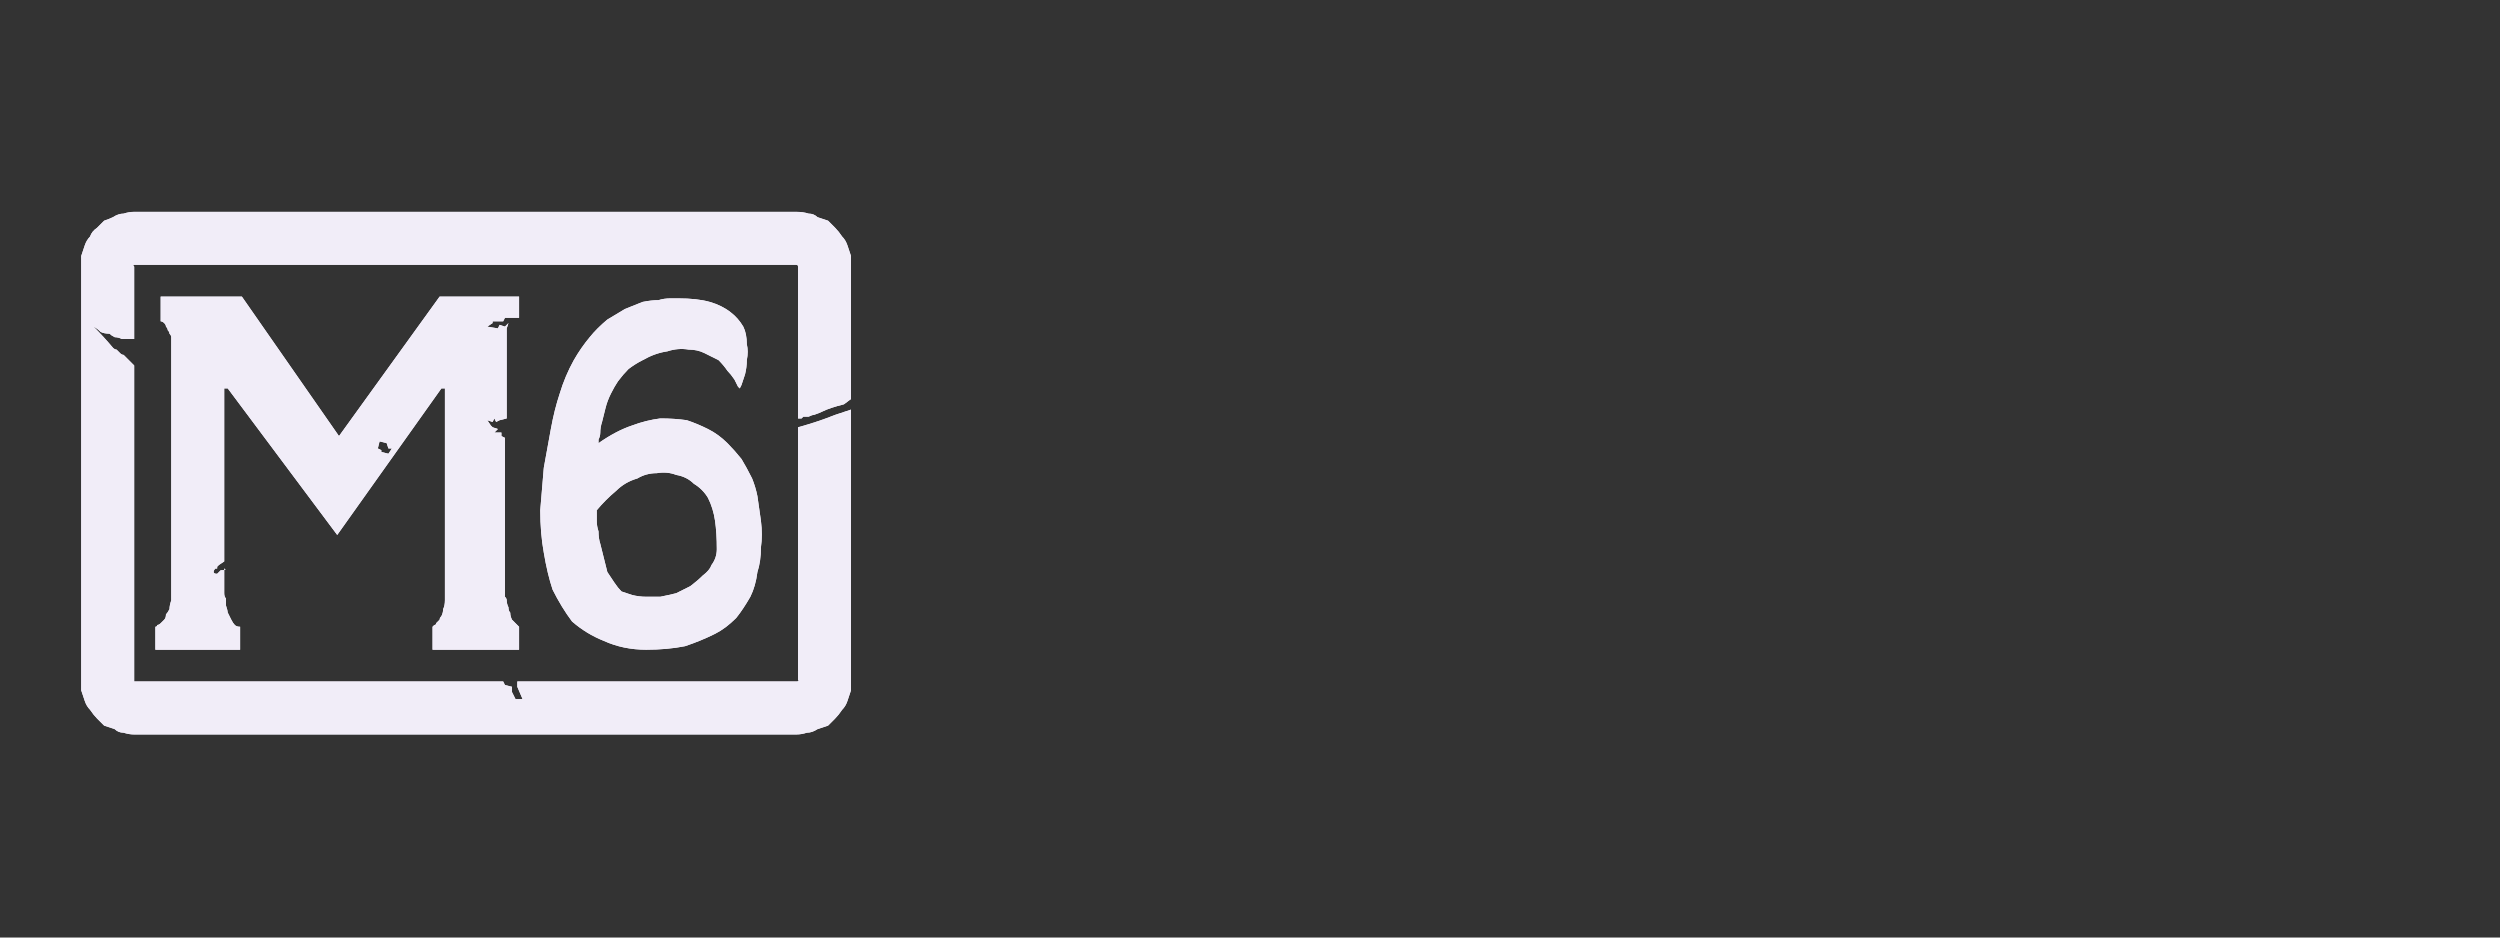 <?xml version="1.0" encoding="UTF-8" standalone="no"?>
<svg xmlns:ffdec="https://www.free-decompiler.com/flash" xmlns:xlink="http://www.w3.org/1999/xlink" ffdec:objectType="frame" height="26.55px" width="70.8px" xmlns="http://www.w3.org/2000/svg">
  <rect width="100%" height="100%" fill="#333333" stroke="none"/>
  <g transform="matrix(1.0, 0.0, 0.0, 1.0, 0.2, 0.4)">
    <use ffdec:characterId="3" height="26.0" transform="matrix(1.0, 0.0, 0.0, 1.0, 0.0, 0.0)" width="26.0" xlink:href="#shape0"/>
    <use ffdec:characterId="126" height="26.0" transform="matrix(1.0, 0.0, 0.0, 1.0, 0.0, 0.0)" width="26.0" xlink:href="#shape1"/>
    <use ffdec:characterId="126" height="26.0" transform="matrix(1.0, 0.0, 0.0, 1.0, 0.0, 0.0)" width="26.0" xlink:href="#shape1"/>
  </g>
  <defs>
    <g id="shape0" transform="matrix(1.0, 0.0, 0.0, 1.0, 0.0, 0.0)">
      <path d="M23.5 2.45 Q23.5 2.5 23.5 2.5 23.5 2.55 23.5 2.55 23.5 2.55 23.5 2.55 23.5 2.6 23.5 2.6 L23.5 4.05 22.85 3.8 23.5 4.5 23.5 5.25 22.95 5.25 23.5 6.45 23.5 7.1 23.3 8.15 23.5 7.8 23.5 9.55 22.85 9.85 23.15 10.05 23.75 9.8 23.75 8.05 23.5 8.4 23.75 7.35 23.75 6.7 23.2 5.5 23.75 5.5 23.75 4.75 23.1 4.05 23.75 4.3 23.75 2.85 Q23.75 2.8 23.75 2.8 23.75 2.7 23.75 2.65 23.75 2.55 23.7 2.55 23.7 2.5 23.65 2.5 23.6 2.5 23.5 2.45 L23.5 2.45 M23.5 10.4 L23.5 22.5 23.5 23.15 Q23.5 23.4 23.5 23.4 23.45 23.5 23.4 23.5 23.35 23.5 23.15 23.5 L22.5 23.5 21.85 23.5 20.95 23.5 21.0 23.75 22.1 23.75 22.75 23.75 23.4 23.75 Q23.65 23.75 23.7 23.75 23.75 23.7 23.75 23.4 L23.75 22.75 23.75 10.55 23.5 10.4 M20.7 22.75 L19.95 23.5 16.1 23.5 15.25 23.05 15.2 23.5 14.15 23.5 13.9 23.5 12.75 23.4 12.05 23.5 10.85 23.5 10.7 23.3 10.2 23.55 9.7 23.5 8.85 23.25 8.4 23.5 7.5 23.5 7.25 23.35 6.45 23.5 5.85 23.5 5.2 23.5 4.55 23.5 3.95 23.45 3.25 23.5 2.85 23.5 Q2.85 23.55 2.85 23.6 2.85 23.65 2.85 23.7 2.8 23.7 2.8 23.75 2.85 23.75 2.85 23.75 2.85 23.75 2.85 23.75 L3.5 23.75 4.2 23.7 4.8 23.75 5.45 23.75 6.05 23.75 6.7 23.75 7.45 23.6 7.75 23.75 8.65 23.75 9.1 23.5 9.9 23.75 10.45 23.8 10.95 23.55 11.1 23.75 12.3 23.75 13.0 23.65 14.1 23.75 14.4 23.75 15.4 23.75 15.5 23.3 16.35 23.75 20.15 23.75 20.75 23.2 20.7 22.75" fill="#000000" fill-opacity="0.0" fill-rule="evenodd" stroke="none"/>
      <path d="M2.6 2.2 L5.95 2.2 6.2 2.65 6.5 2.4 7.75 2.2 13.5 2.2 13.7 2.7 14.15 2.2 15.45 2.2 16.65 2.2 17.15 2.65 17.35 2.2 18.0 2.2 23.15 2.2 Q23.35 2.2 23.4 2.25 23.45 2.25 23.5 2.35 23.5 2.4 23.5 2.55 23.5 2.55 23.5 2.6 L23.5 4.05 22.85 3.8 23.5 4.5 23.5 5.25 22.95 5.25 23.5 6.45 23.5 7.1 23.3 8.15 23.5 7.8 23.5 9.55 22.85 9.85 23.5 10.3 23.5 22.5 23.5 23.15 Q23.5 23.4 23.5 23.4 23.45 23.5 23.4 23.5 23.35 23.5 23.15 23.5 L22.5 23.5 21.85 23.5 20.75 23.5 20.7 22.75 19.95 23.5 16.1 23.5 15.25 23.05 15.2 23.5 14.15 23.5 13.9 23.5 12.75 23.4 12.05 23.5 10.85 23.5 10.7 23.3 10.2 23.55 9.7 23.5 8.85 23.25 8.4 23.5 7.5 23.5 7.25 23.35 6.45 23.5 5.85 23.5 5.2 23.5 4.55 23.5 3.95 23.45 3.25 23.5 2.6 23.5 Q2.6 23.5 2.6 23.5 2.6 23.5 2.6 23.5 2.4 23.5 2.35 23.5 2.3 23.5 2.25 23.45 2.25 23.4 2.25 23.2 2.25 23.2 2.25 23.2 2.25 23.2 2.25 23.2 2.25 23.15 2.25 23.15 L2.25 17.7 3.05 17.5 2.25 16.75 2.25 16.1 2.25 15.45 2.25 14.45 2.65 14.15 2.25 13.9 2.25 10.65 2.65 10.45 2.25 9.9 2.25 9.0 2.25 8.35 2.25 7.7 2.75 7.2 2.25 6.85 2.25 2.6 Q2.25 2.55 2.25 2.55 2.25 2.4 2.25 2.35 2.3 2.25 2.35 2.25 2.4 2.2 2.55 2.2 2.55 2.2 2.6 2.2 2.6 2.2 2.6 2.2 2.6 2.2 2.6 2.2 L2.6 2.2" fill="#000000" fill-opacity="0.0" fill-rule="evenodd" stroke="none"/>
    </g>
    <g id="shape1" transform="matrix(1.0, 0.0, 0.0, 1.0, 0.0, 0.0)">
      <path d="M3.6 5.6 Q3.45 5.6 3.3 5.65 3.15 5.65 3.0 5.75 2.9 5.8 2.75 5.85 2.65 5.95 2.55 6.05 2.4 6.15 2.35 6.3 2.25 6.4 2.2 6.55 2.15 6.7 2.1 6.85 2.1 7.0 2.1 7.15 L2.1 18.85 Q2.1 19.0 2.1 19.15 2.15 19.3 2.2 19.45 2.25 19.6 2.35 19.7 2.45 19.85 2.55 19.95 2.65 20.05 2.75 20.15 2.9 20.2 3.05 20.25 3.15 20.35 3.3 20.35 3.45 20.4 3.6 20.4 L22.35 20.4 Q22.5 20.4 22.65 20.35 22.8 20.35 22.95 20.25 23.1 20.2 23.25 20.15 23.35 20.05 23.45 19.95 23.55 19.85 23.65 19.7 23.75 19.6 23.8 19.45 23.85 19.3 23.9 19.15 23.9 19.0 23.9 18.85 L23.9 11.2 23.75 11.25 23.45 11.35 Q22.95 11.55 22.4 11.7 L22.4 18.85 Q22.45 18.9 22.35 18.9 L14.45 18.9 14.45 19.05 14.6 19.4 14.4 19.4 14.3 19.2 14.3 19.05 14.1 19.0 14.05 18.9 3.6 18.9 Q3.6 18.9 3.6 18.85 L3.6 9.95 Q3.6 9.95 3.6 9.95 3.55 9.9 3.55 9.9 3.5 9.85 3.45 9.8 3.45 9.8 3.4 9.75 3.35 9.7 3.3 9.65 3.25 9.65 3.2 9.6 3.15 9.55 3.1 9.5 3.05 9.5 3.0 9.45 2.75 9.15 2.45 8.85 2.55 8.9 2.65 9.0 2.75 9.05 2.9 9.05 2.95 9.1 3.05 9.15 3.15 9.15 3.25 9.2 3.3 9.2 3.4 9.2 3.45 9.2 3.5 9.2 3.5 9.2 3.55 9.2 3.6 9.2 3.6 9.2 L3.6 7.15 Q3.55 7.1 3.6 7.1 L22.35 7.1 Q22.4 7.1 22.4 7.15 L22.4 11.2 22.4 11.45 Q22.4 11.45 22.4 11.45 22.45 11.45 22.5 11.45 22.55 11.4 22.55 11.4 22.65 11.4 22.7 11.4 22.8 11.35 22.85 11.35 23.0 11.3 23.1 11.25 23.2 11.2 23.35 11.15 23.5 11.1 23.7 11.05 L23.9 10.9 23.9 7.15 Q23.9 7.0 23.9 6.85 23.85 6.7 23.8 6.55 23.75 6.4 23.65 6.3 23.55 6.15 23.45 6.05 23.35 5.95 23.25 5.85 23.1 5.8 22.95 5.75 22.85 5.65 22.7 5.65 22.55 5.6 22.35 5.6 L3.6 5.6" fill="#f1edf8" fill-rule="evenodd" stroke="none"/>
      <path d="M13.75 8.7 L14.05 8.7 14.1 8.6 14.5 8.6 14.5 8.0 12.25 8.0 9.4 11.95 6.65 8.0 4.35 8.0 4.35 8.7 Q4.4 8.7 4.45 8.75 4.5 8.8 4.5 8.85 4.55 8.9 4.55 8.95 4.6 9.0 4.6 9.05 4.65 9.1 4.65 9.15 4.65 9.2 4.65 9.25 4.65 9.3 4.65 9.3 4.65 9.3 4.65 9.35 L4.65 16.3 Q4.65 16.45 4.65 16.6 4.6 16.75 4.6 16.85 4.55 16.95 4.5 17.0 4.5 17.1 4.45 17.15 4.4 17.2 4.35 17.25 4.3 17.3 4.25 17.3 4.25 17.35 4.2 17.35 4.2 17.35 4.2 17.35 L4.2 18.0 6.6 18.0 6.6 17.35 Q6.5 17.35 6.45 17.3 6.4 17.25 6.35 17.15 6.3 17.05 6.25 16.95 6.25 16.9 6.2 16.75 6.2 16.65 6.2 16.55 6.15 16.5 6.15 16.4 6.15 16.35 6.15 16.3 6.15 16.25 6.15 16.25 L6.15 15.7 Q6.25 15.75 6.05 15.75 6.0 15.8 5.95 15.85 5.85 15.85 5.85 15.8 5.85 15.75 5.9 15.7 L5.95 15.7 5.95 15.65 6.0 15.6 6.15 15.5 6.15 10.6 6.25 10.6 9.35 14.75 12.3 10.6 12.4 10.6 12.4 16.3 Q12.4 16.45 12.4 16.6 12.4 16.75 12.35 16.85 12.35 16.95 12.3 17.05 12.25 17.1 12.25 17.15 12.2 17.2 12.15 17.25 12.15 17.3 12.1 17.3 12.1 17.3 12.05 17.35 12.05 17.35 12.05 17.35 L12.05 18.0 14.5 18.0 14.5 17.35 Q14.45 17.3 14.4 17.25 14.35 17.2 14.3 17.15 14.25 17.05 14.25 16.95 14.2 16.9 14.2 16.8 14.15 16.7 14.15 16.6 14.15 16.55 14.1 16.5 14.1 16.45 14.1 16.4 14.1 16.35 14.1 16.35 L14.1 12.0 14.0 11.95 14.0 11.85 13.8 11.85 13.9 11.75 13.75 11.7 13.7 11.65 13.6 11.5 13.75 11.55 13.8 11.45 13.85 11.55 13.95 11.5 14.15 11.45 14.15 8.9 14.2 8.75 14.1 8.85 13.95 8.8 13.9 8.9 13.6 8.85 13.75 8.75 13.75 8.7 M10.8 12.45 L10.6 12.4 10.6 12.35 10.5 12.3 10.55 12.1 10.75 12.15 10.8 12.3 10.9 12.3 10.8 12.45" fill="#f1edf8" fill-rule="evenodd" stroke="none"/>
      <path d="M21.25 13.65 Q21.2 13.4 21.1 13.15 20.95 12.85 20.8 12.6 20.6 12.35 20.4 12.15 20.15 11.9 19.85 11.75 19.55 11.6 19.25 11.5 18.9 11.45 18.5 11.45 18.1 11.5 17.7 11.65 17.25 11.8 16.75 12.15 16.75 12.15 16.75 12.05 16.8 11.95 16.8 11.85 16.8 11.7 16.85 11.55 16.9 11.35 16.95 11.15 17.0 10.95 17.1 10.75 17.2 10.55 17.3 10.4 17.45 10.2 17.6 10.05 17.8 9.9 18.0 9.8 18.35 9.6 18.7 9.55 19.0 9.45 19.3 9.5 19.55 9.5 19.75 9.6 19.95 9.7 20.15 9.8 20.3 9.95 20.4 10.1 20.5 10.2 20.6 10.35 20.65 10.45 20.7 10.55 20.75 10.6 20.75 10.6 20.75 10.6 20.8 10.5 20.85 10.35 20.9 10.2 20.95 10.0 20.95 9.8 21.0 9.55 20.95 9.35 20.95 9.05 20.85 8.85 20.7 8.6 20.5 8.45 20.25 8.25 19.9 8.15 19.55 8.05 19.0 8.05 18.9 8.05 18.8 8.05 18.6 8.05 18.45 8.1 18.25 8.1 18.0 8.15 17.75 8.25 17.5 8.35 17.25 8.5 17.0 8.65 16.7 8.9 16.5 9.15 16.25 9.45 16.05 9.8 15.8 10.25 15.65 10.75 15.5 11.2 15.4 11.75 15.3 12.3 15.2 12.85 15.15 13.5 15.1 14.05 15.1 14.7 15.2 15.25 15.3 15.85 15.45 16.3 15.7 16.8 16.0 17.2 16.4 17.55 16.9 17.75 17.45 18.0 18.1 18.0 18.7 18.0 19.2 17.9 19.65 17.75 20.05 17.55 20.35 17.4 20.65 17.1 20.85 16.85 21.05 16.5 21.2 16.2 21.25 15.8 21.35 15.5 21.35 15.1 21.4 14.75 21.35 14.35 21.3 14.0 21.25 13.65 L21.25 13.65 M20.1 15.15 Q20.1 15.4 19.95 15.6 19.9 15.75 19.7 15.9 19.55 16.05 19.35 16.2 19.15 16.3 18.95 16.4 18.75 16.45 18.5 16.5 18.3 16.5 18.1 16.5 17.9 16.5 17.7 16.45 17.55 16.4 17.4 16.35 17.3 16.25 17.2 16.1 17.1 15.95 17.0 15.8 16.95 15.6 16.9 15.4 16.85 15.2 16.8 15.0 16.75 14.85 16.75 14.65 16.7 14.5 16.7 14.35 16.7 14.2 16.7 14.1 16.7 14.05 16.7 14.05 16.95 13.75 17.25 13.5 17.5 13.25 17.85 13.15 18.1 13.0 18.4 13.0 18.7 12.95 18.95 13.05 19.25 13.1 19.45 13.3 19.7 13.45 19.85 13.7 20.0 14.0 20.05 14.35 20.1 14.7 20.1 15.15 L20.1 15.15" fill="#f1edf8" fill-rule="evenodd" stroke="none"/>
    </g>
  </defs>
</svg>
